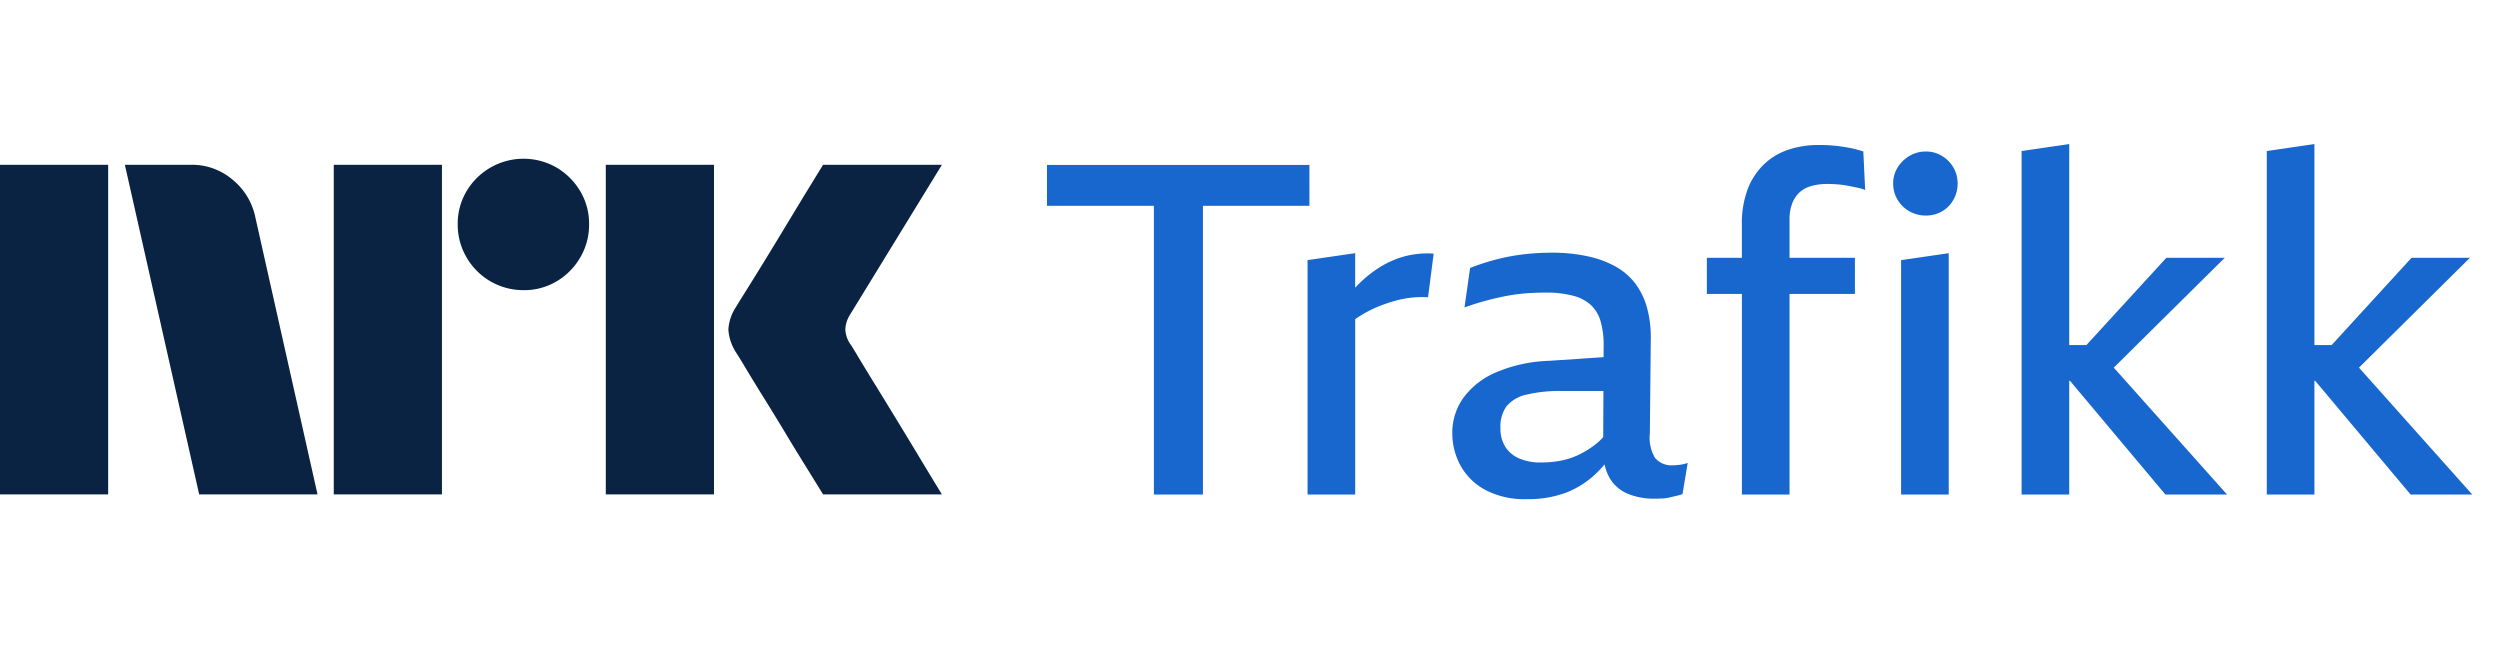 <svg xmlns="http://www.w3.org/2000/svg" viewBox="0 0 91 24"><path fill="#0A2343" d="M0 17.997V5.998h3.937v11.999H0Zm9.294-10.09 2.264 10.09H7.25L4.545 5.998h2.417a2.276 2.276 0 0 1 1.513.55c.42.345.71.826.819 1.36Zm2.855 10.09V5.998h3.938v11.999h-3.938Zm6.912-7.436a2.381 2.381 0 0 1-2.078-1.191 2.345 2.345 0 0 1-.322-1.209 2.301 2.301 0 0 1 .321-1.2A2.41 2.41 0 0 1 20.26 6.1c.356.21.653.507.862.862.215.363.326.778.321 1.2a2.35 2.35 0 0 1-.321 1.209 2.4 2.4 0 0 1-.862.87 2.302 2.302 0 0 1-1.2.321Zm2.99 7.436V5.998h3.938v11.999h-3.937Zm8.923-5.442c.01.012.095.15.253.414.158.265.364.603.617 1.014a322.716 322.716 0 0 1 1.597 2.62c.247.411.529.876.845 1.394H29.96c-.27-.44-.516-.837-.736-1.192-.22-.354-.453-.738-.7-1.149-.248-.41-.493-.81-.736-1.2-.242-.389-.45-.73-.625-1.022a18.04 18.04 0 0 0-.363-.591 1.747 1.747 0 0 1-.287-.845c.016-.29.11-.57.27-.812.067-.113.191-.313.371-.6s.392-.628.634-1.022c.242-.395.488-.797.736-1.209l.7-1.157.736-1.2h4.326l-3.346 5.458a1.08 1.08 0 0 0-.17.542c.012.201.082.395.203.557Z"/><path fill="#1767CE" d="M47.663 6.004H38.11v1.487h3.892v10.51h1.785V7.49h3.876V6.004ZM51.148 9.325a3.368 3.368 0 0 0-.901.388c-.29.18-.558.393-.799.634-.04.04-.08.084-.12.126V9.215l-1.733.253v8.533h1.734v-6.384a4.393 4.393 0 0 1 .926-.493c.176-.068.354-.127.536-.177a3.637 3.637 0 0 1 1.19-.127l.204-1.588a3.261 3.261 0 0 0-1.037.093ZM60.905 16.936a.78.78 0 0 1-.663-.27 1.447 1.447 0 0 1-.187-.896l.034-3.48a4.037 4.037 0 0 0-.136-1.082 2.644 2.644 0 0 0-.408-.861 2.3 2.3 0 0 0-.705-.626 3.612 3.612 0 0 0-1.029-.388 6.103 6.103 0 0 0-1.343-.135c-.357 0-.715.022-1.07.067a7.392 7.392 0 0 0-.995.195c-.303.081-.6.18-.892.295l-.204 1.436a10.076 10.076 0 0 1 1.547-.422c.233-.044.468-.075.705-.093.232-.017.462-.025.689-.025.346-.008.693.032 1.028.118.245.061.47.183.654.355.164.167.282.374.34.6.073.278.108.565.103.853L58.37 13l-1.987.134c-.68.02-1.35.168-1.972.44a2.823 2.823 0 0 0-1.165.937 2.175 2.175 0 0 0-.382 1.242c-.003.416.099.825.297 1.191.208.376.521.684.901.887.464.24.982.356 1.505.338.49.011.977-.069 1.436-.236a3.312 3.312 0 0 0 1.071-.676c.118-.112.23-.23.334-.354.033.175.096.343.184.497.152.26.385.461.663.575.308.123.638.183.97.177.101 0 .2-.003.297-.008.095-.006.188-.02.28-.043l.247-.059c.066-.014.132-.034.195-.059l.188-1.132c-.094.032-.191.055-.29.068-.079.01-.158.017-.238.018Zm-2.547-1.027a2.271 2.271 0 0 1-.284.267 3.29 3.29 0 0 1-.595.371c-.21.102-.433.176-.663.22-.238.046-.48.068-.722.067a1.93 1.93 0 0 1-.808-.152 1.105 1.105 0 0 1-.5-.43 1.255 1.255 0 0 1-.17-.668c-.017-.281.06-.56.22-.794a1.3 1.3 0 0 1 .714-.422c.434-.102.88-.147 1.326-.135h1.489l-.008 1.676ZM67.305 5.38a5.567 5.567 0 0 0-1.113-.102 3.443 3.443 0 0 0-1.088.169c-.334.109-.639.29-.892.532a2.476 2.476 0 0 0-.595.904c-.15.411-.223.847-.213 1.284v1.217H62.13V10.7h1.275v7.3h1.734v-7.3h2.38V9.384h-2.38V7.98a1.576 1.576 0 0 1 .094-.566 1.07 1.07 0 0 1 .263-.405c.123-.113.272-.194.433-.237a2.12 2.12 0 0 1 .587-.076c.136 0 .266.006.39.017.126.011.247.028.366.05l.34.068c.096.02.19.048.28.085l-.067-1.402a4.108 4.108 0 0 0-.519-.136ZM69.2 18h1.734V9.216l-1.734.253v8.533ZM70.688 5.675a1.107 1.107 0 0 0-.587-.16 1.148 1.148 0 0 0-.595.16 1.246 1.246 0 0 0-.433.422 1.087 1.087 0 0 0-.162.583c-.001.208.054.413.162.592.104.176.254.322.433.422.182.101.387.154.595.152.206.002.409-.05.587-.152.175-.1.319-.247.416-.422.102-.18.155-.385.153-.592a1.134 1.134 0 0 0-.153-.583 1.198 1.198 0 0 0-.416-.422ZM80.98 9.384h-2.124l-2.91 3.176h-.626V5.244l-1.734.254V18h1.734v-4.139h.028l3.473 4.14h2.244l-4.123-4.619 4.039-3.998ZM89.904 9.384H87.78l-2.908 3.176h-.627V5.244l-1.734.254V18h1.734v-4.139h.028l3.473 4.14h2.244l-4.123-4.619 4.038-3.998Z"/></svg>
